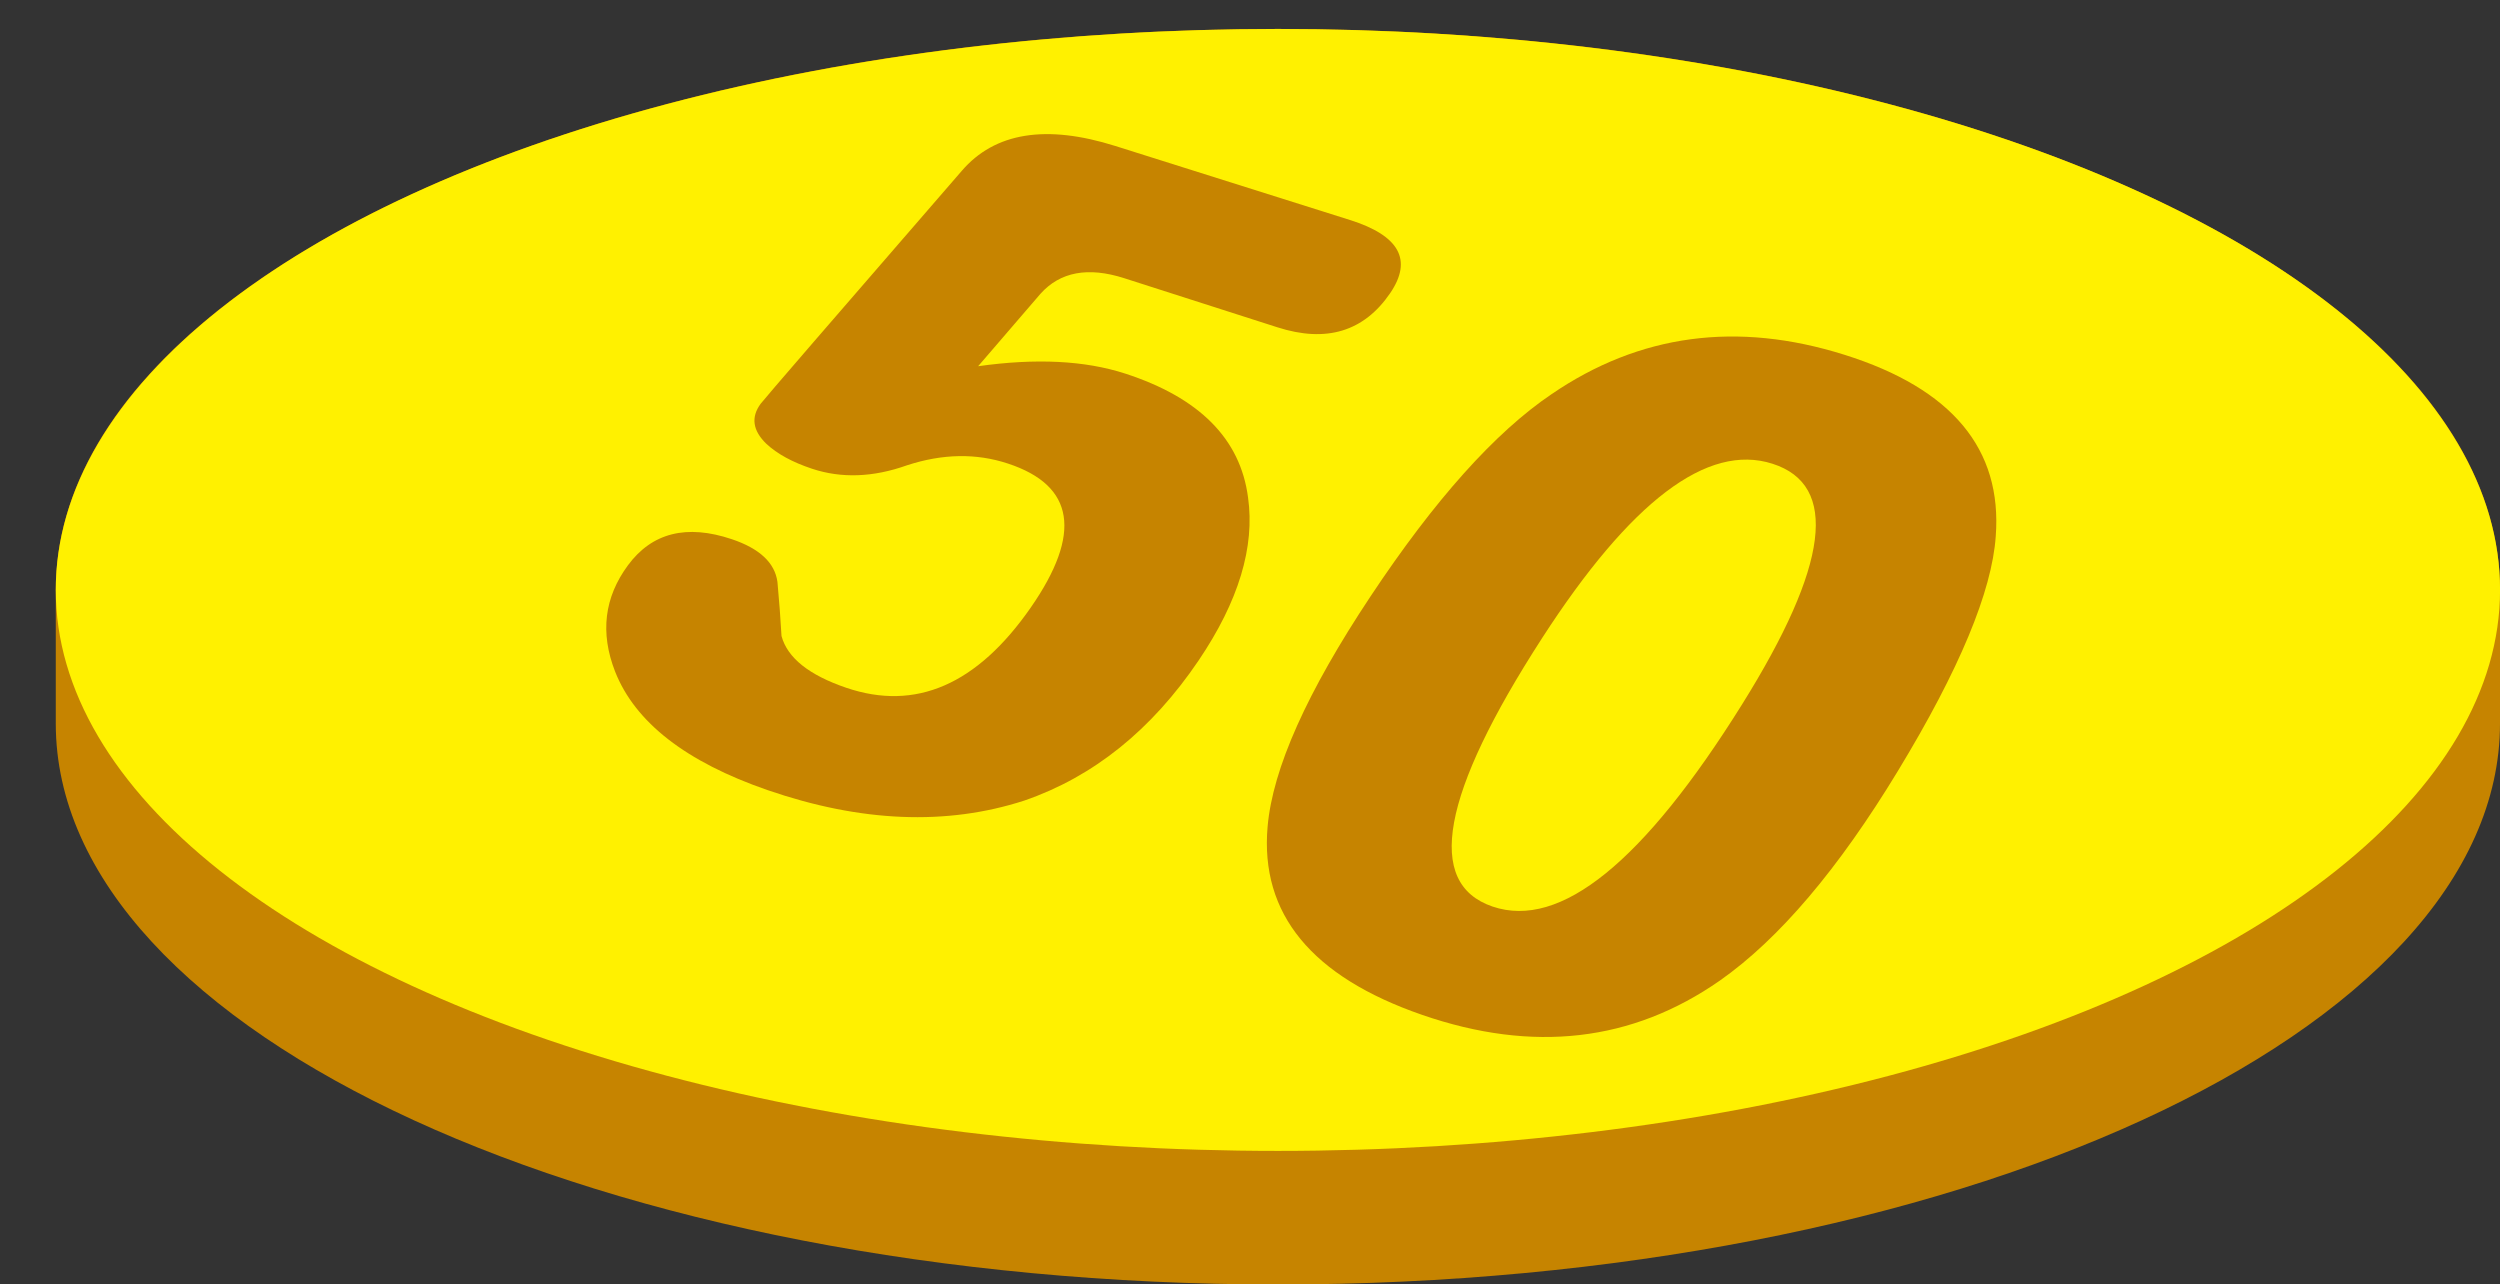 <?xml version="1.0" encoding="utf-8"?>
<!-- Generator: Adobe Illustrator 16.0.0, SVG Export Plug-In . SVG Version: 6.00 Build 0)  -->
<!DOCTYPE svg PUBLIC "-//W3C//DTD SVG 1.1//EN" "http://www.w3.org/Graphics/SVG/1.1/DTD/svg11.dtd">
<svg version="1.1" id="圖層_1" xmlns="http://www.w3.org/2000/svg" xmlns:xlink="http://www.w3.org/1999/xlink" x="0px" y="0px"
	 width="44.823px" height="23.03px" viewBox="0 0 44.823 23.03" enable-background="new 0 0 44.823 23.03" xml:space="preserve">
<rect x="0" y="0" width="44.823" height="23.03" fill="#333333" stroke="none"/>
<g>
	<path fill="#C68400" d="M44.823,10.577c0-5.555-9.812-10.058-21.912-10.058C10.809,0.519,1,5.022,1,10.577c0,0.405,0,1.989,0,2.394
		c0,5.556,9.809,10.059,21.911,10.059c12.101,0,21.912-4.503,21.912-10.059C44.823,12.566,44.823,10.982,44.823,10.577z"/>
	<ellipse fill="#FFF100" cx="22.912" cy="10.577" rx="21.912" ry="10.058"/>
	<g>
		<g>
			<path fill="#C68400" d="M21.49,11.842c-0.843,1.246-1.884,2.084-3.126,2.512c-1.395,0.452-2.931,0.388-4.602-0.188
				c-1.462-0.505-2.375-1.214-2.734-2.126c-0.271-0.695-0.194-1.329,0.23-1.904c0.431-0.585,1.052-0.741,1.862-0.469
				c0.5,0.168,0.773,0.424,0.819,0.767c0.031,0.339,0.056,0.662,0.073,0.97c0.106,0.391,0.494,0.7,1.16,0.927
				c1.245,0.424,2.347-0.055,3.308-1.437c0.923-1.328,0.788-2.189-0.409-2.583c-0.569-0.188-1.171-0.177-1.808,0.031
				c-0.609,0.217-1.177,0.237-1.704,0.062c-0.352-0.117-0.625-0.266-0.82-0.448c-0.244-0.237-0.278-0.476-0.101-0.717
				c0.062-0.083,1.264-1.474,3.605-4.175c0.593-0.69,1.512-0.838,2.756-0.446l4.204,1.326c0.887,0.28,1.127,0.716,0.723,1.31
				c-0.471,0.691-1.146,0.896-2.024,0.614l-2.745-0.88c-0.648-0.208-1.149-0.115-1.502,0.279l-1.118,1.299
				c1.034-0.146,1.912-0.103,2.637,0.132c1.332,0.433,2.064,1.171,2.202,2.218C22.502,9.804,22.208,10.78,21.49,11.842z"/>
			<path fill="#C68400" d="M34.032,13.816c-1.07,1.765-2.135,3.02-3.195,3.764c-1.572,1.098-3.352,1.302-5.336,0.617
				s-2.911-1.812-2.774-3.375c0.09-1.041,0.707-2.416,1.845-4.129c1.152-1.735,2.235-2.943,3.246-3.626
				c1.575-1.076,3.324-1.313,5.252-0.706c1.928,0.606,2.83,1.689,2.712,3.254C35.713,10.605,35.13,12.006,34.032,13.816z
				 M31.234,12.629c1.558-2.495,1.738-3.934,0.544-4.315c-1.165-0.373-2.543,0.671-4.133,3.132
				c-1.804,2.792-2.099,4.395-0.884,4.808S29.467,15.459,31.234,12.629z"/>
		</g>
	</g>
</g>
<g>
</g>
<g>
</g>
<g>
</g>
<g>
</g>
<g>
</g>
<g>
</g>
<g>
</g>
<g>
</g>
<g>
</g>
<g>
</g>
<g>
</g>
<g>
</g>
<g>
</g>
<g>
</g>
<g>
</g>
</svg>

